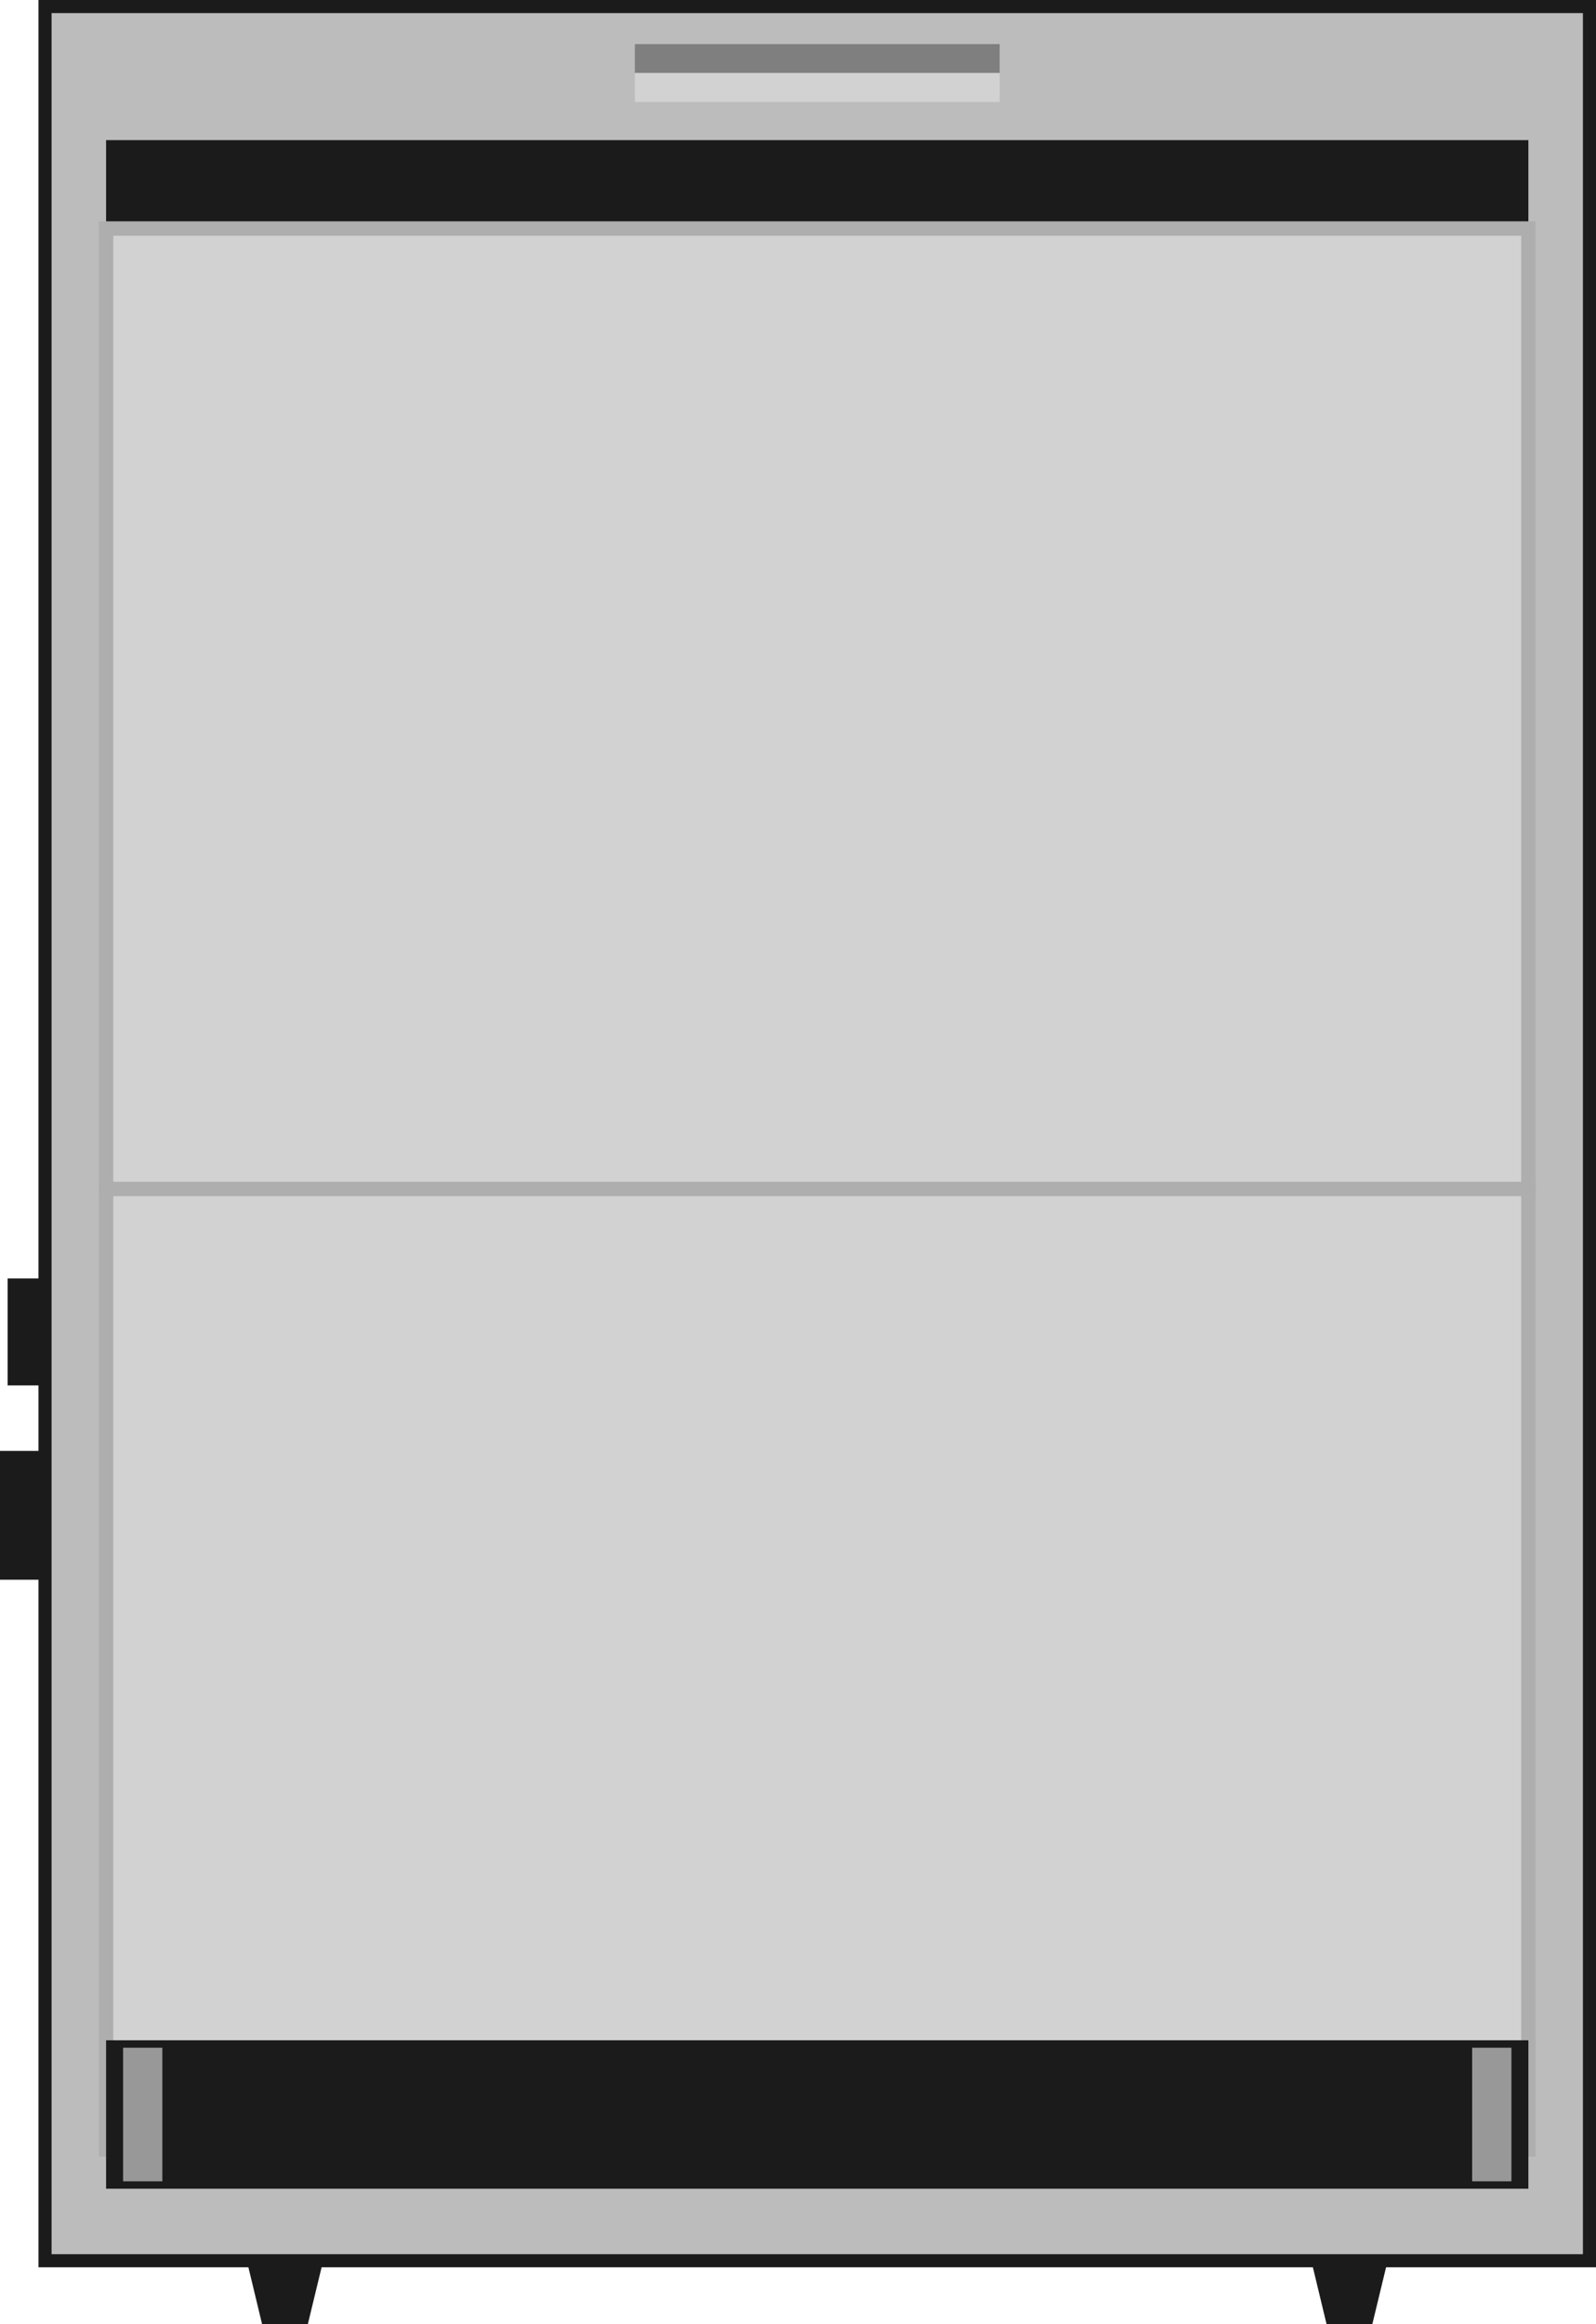 <?xml version="1.0" encoding="UTF-8" standalone="no"?>
<svg
   xmlns:dc="http://purl.org/dc/elements/1.1/"
   xmlns:cc="http://creativecommons.org/ns#"
   xmlns:rdf="http://www.w3.org/1999/02/22-rdf-syntax-ns#"
   xmlns:svg="http://www.w3.org/2000/svg"
   xmlns="http://www.w3.org/2000/svg"
   xmlns:sodipodi="http://sodipodi.sourceforge.net/DTD/sodipodi-0.dtd"
   xmlns:inkscape="http://www.inkscape.org/namespaces/inkscape"
   version="1.1"
   id="图层_1"
   x="0px"
   y="0px"
   width="60.97px"
   height="88.726px"
   viewBox="263.949 69.463 60.97 88.726"
   enable-background="new 263.949 69.463 60.97 88.726"
   xml:space="preserve"
   sodipodi:docname="01-04.svg"><defs
   id="defs41" /><sodipodi:namedview
   pagecolor="#ffffff"
   bordercolor="#666666"
   borderopacity="1"
   objecttolerance="10"
   gridtolerance="10"
   guidetolerance="10"
   inkscape:pageopacity="0"
   inkscape:pageshadow="2"
   inkscape:window-width="640"
   inkscape:window-height="480"
   id="namedview39" />
<g
   id="g36">
	
		<rect
   x="265.669"
   y="69.713"
   fill="#BCBCBC"
   stroke="#1B1B1B"
   stroke-width="0.5"
   stroke-miterlimit="10"
   width="59"
   height="86.059"
   id="rect2" />
	<rect
   x="268.002"
   y="74.813"
   fill="#1B1B1B"
   width="54.334"
   height="3.375"
   id="rect4" />
	<rect
   x="288.201"
   y="71.147"
   fill="#7F7F7F"
   width="13.938"
   height="1.104"
   id="rect6" />
	<rect
   x="288.201"
   y="72.251"
   fill="#D2D2D2"
   width="13.938"
   height="1.104"
   id="rect8" />
	<rect
   x="263.949"
   y="124.855"
   fill="#1B1B1B"
   width="1.721"
   height="4.917"
   id="rect10" />
	<rect
   x="264.24"
   y="118.271"
   fill="#1B1B1B"
   width="1.43"
   height="4.083"
   id="rect12" />
	
		<rect
   x="268.002"
   y="78.188"
   fill="#D2D2D2"
   stroke="#AEAEAE"
   stroke-width="0.55"
   stroke-miterlimit="10"
   width="54.334"
   height="36.667"
   id="rect14" />
	
		<rect
   x="268.002"
   y="114.855"
   fill="#D2D2D2"
   stroke="#AEAEAE"
   stroke-width="0.55"
   stroke-miterlimit="10"
   width="54.334"
   height="36.667"
   id="rect16" />
	<g
   id="g28">
		<g
   id="g20">
			<rect
   x="268.002"
   y="147.355"
   fill="#1B1B1B"
   width="54.334"
   height="5.667"
   id="rect18" />
		</g>
		<g
   id="g26">
			<rect
   x="268.651"
   y="147.639"
   fill="#989898"
   width="1.5"
   height="5.1"
   id="rect22" />
			<rect
   x="320.188"
   y="147.639"
   fill="#989898"
   width="1.5"
   height="5.1"
   id="rect24" />
		</g>
	</g>
	<g
   id="g34">
		<polygon
   fill="#1B1B1B"
   points="316.375,158.188 314.625,158.188 314.043,155.771 316.96,155.771   "
   id="polygon30" />
		<polygon
   fill="#1B1B1B"
   points="275.71,158.188 273.96,158.188 273.378,155.771 276.295,155.771   "
   id="polygon32" />
	</g>
</g>
</svg>
